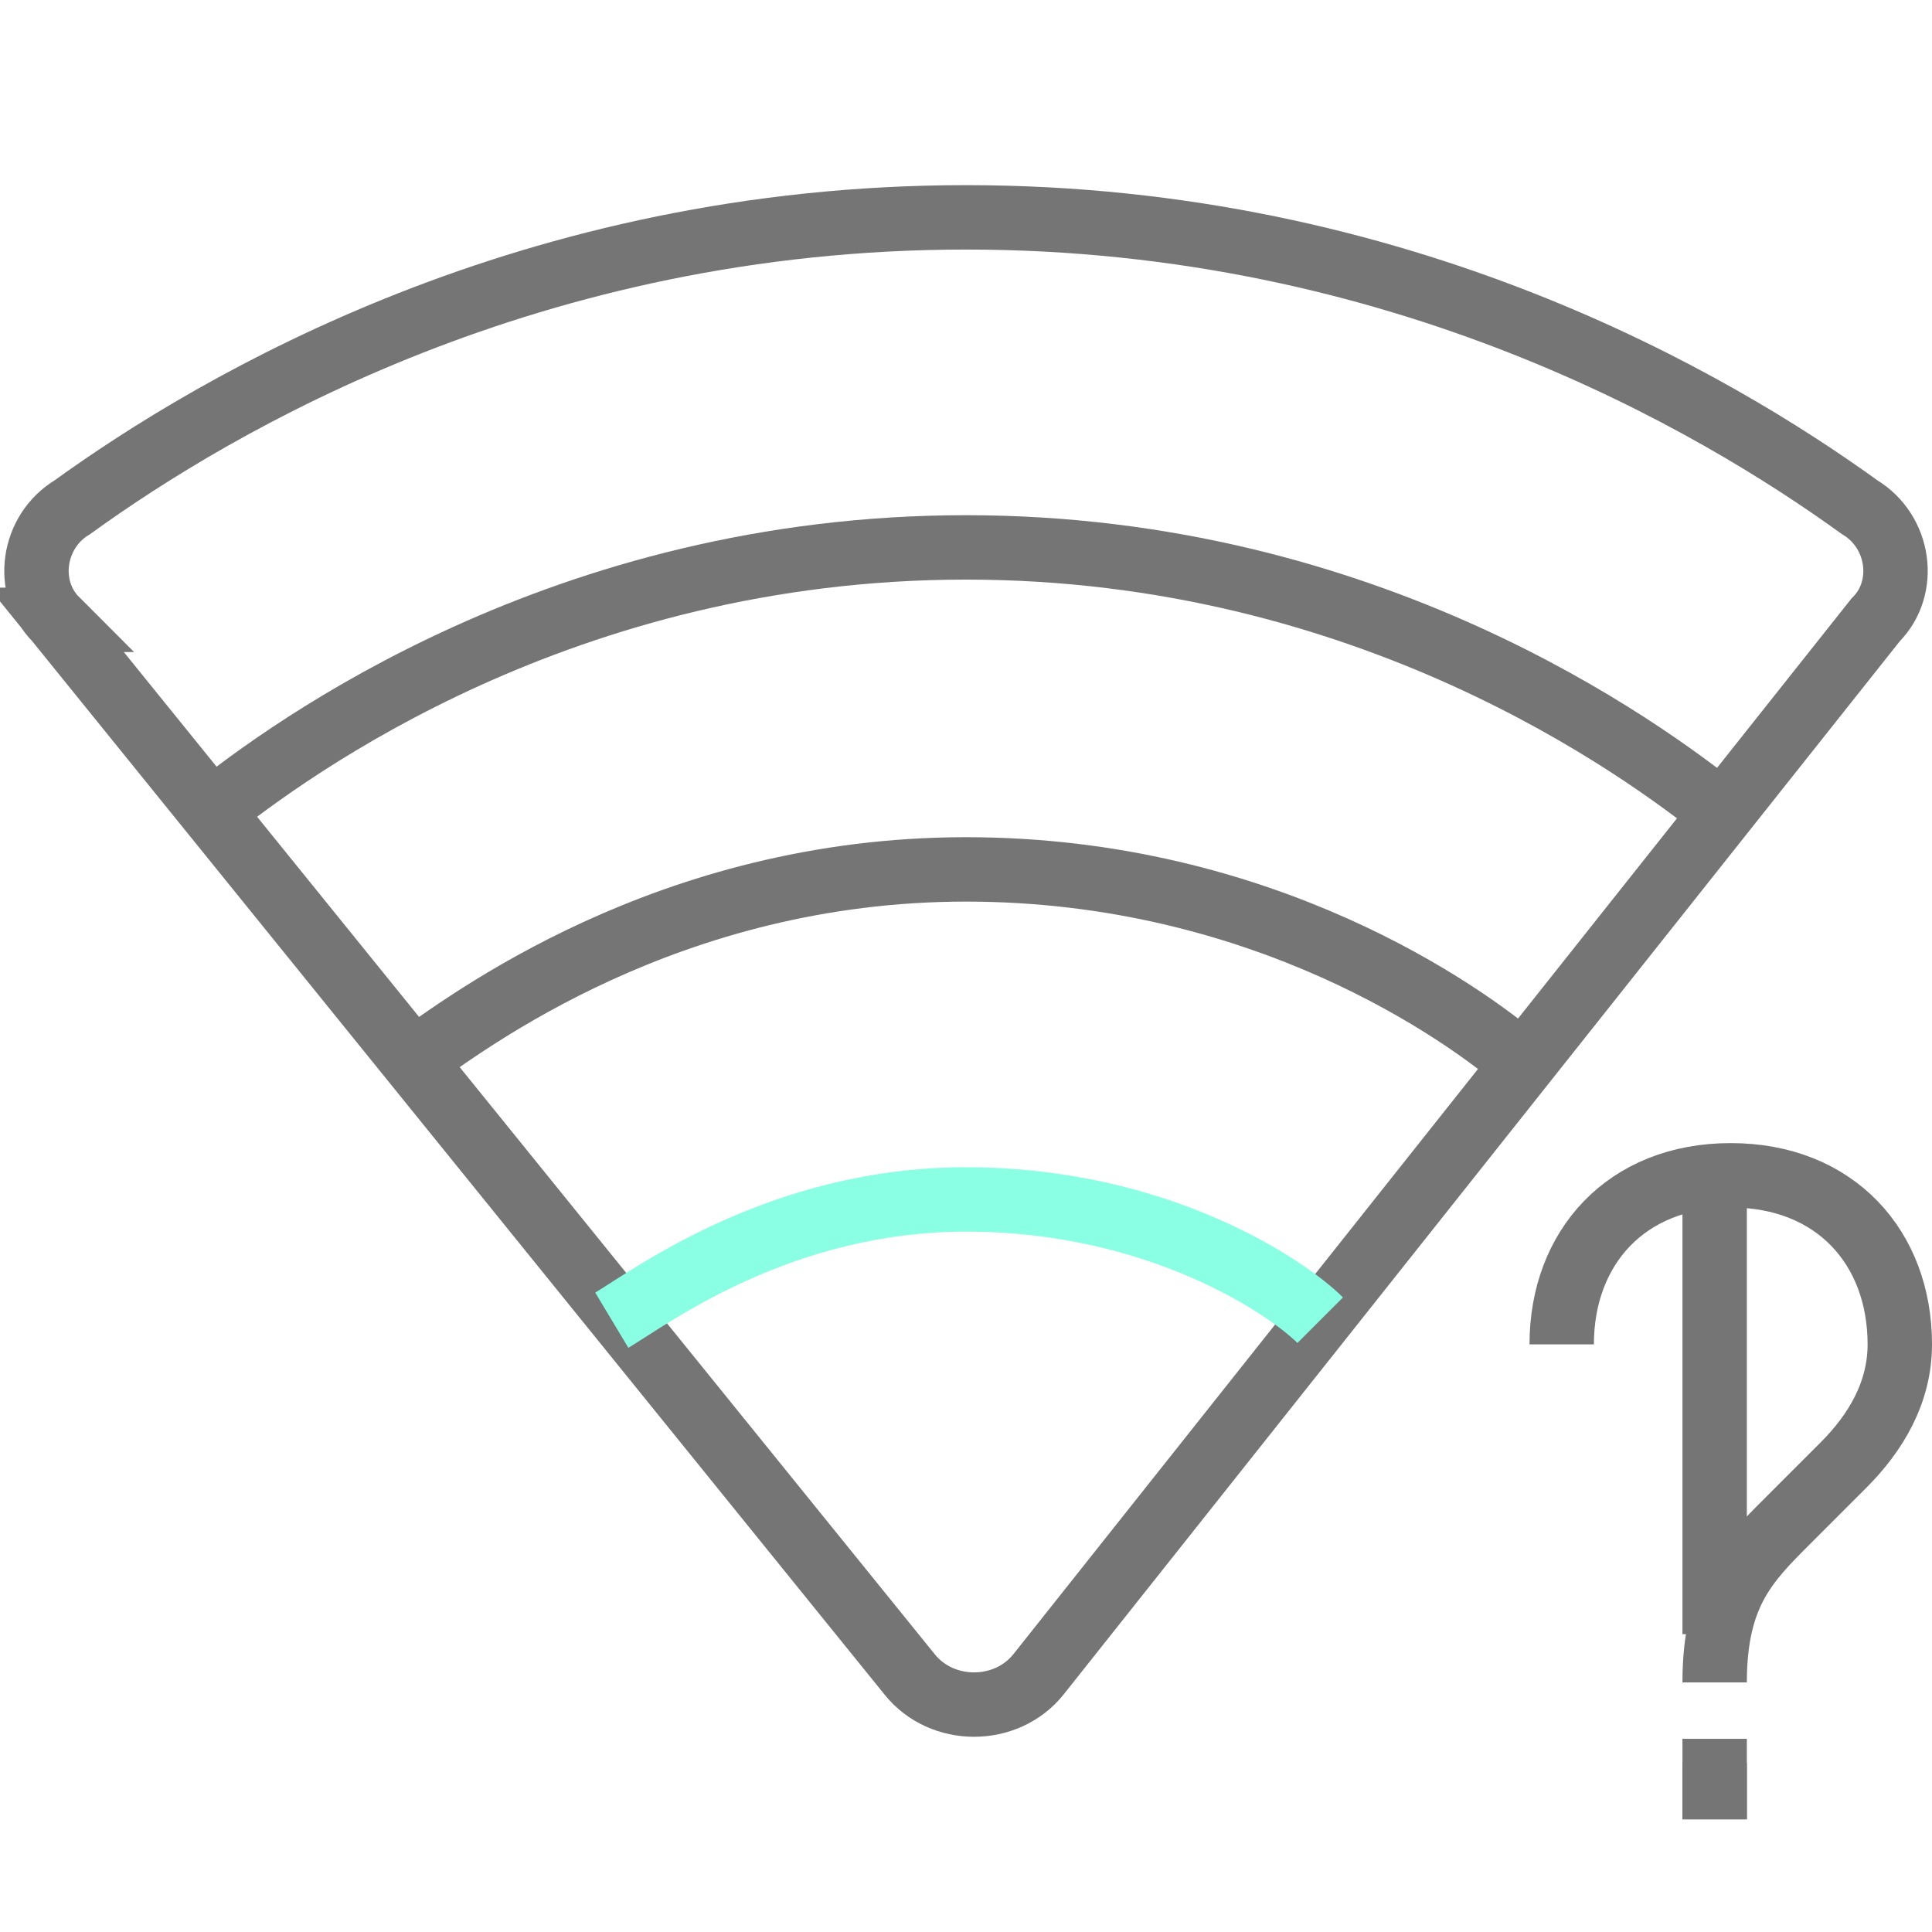 <?xml version="1.0" encoding="UTF-8" standalone="no"?><!DOCTYPE svg PUBLIC "-//W3C//DTD SVG 1.1//EN" "http://www.w3.org/Graphics/SVG/1.1/DTD/svg11.dtd"><svg width="100%" height="100%" viewBox="0 0 24 24" version="1.1" xmlns="http://www.w3.org/2000/svg" xmlns:xlink="http://www.w3.org/1999/xlink" xml:space="preserve" xmlns:serif="http://www.serif.com/" style="fill-rule:evenodd;clip-rule:evenodd;stroke-miterlimit:10;"><path id="Umrandung" d="M0.7,7.7l10.6,13.1c0.4,0.5 1.2,0.5 1.6,0l10.4,-13.1c0.4,-0.4 0.3,-1.1 -0.2,-1.4c-1.8,-1.3 -5.7,-3.6 -11.1,-3.6c-5.4,0 -9.3,2.3 -11.1,3.6c-0.5,0.3 -0.6,1 -0.2,1.4Z" style="fill:none;stroke:#757575;stroke-width:0.8px;"/><path id="_x33__Balken_2_" d="M21.4,10.1c-1,-0.8 -4.4,-3.3 -9.4,-3.3c-5,0 -8.4,2.5 -9.4,3.3" style="fill:none;stroke:#757575;stroke-width:0.8px;"/><path id="_x32__Balken_2_" d="M18.9,13.2c-0.7,-0.6 -3.2,-2.4 -6.9,-2.4c-3.7,0 -6.2,1.9 -6.9,2.4" style="fill:none;stroke:#757575;stroke-width:0.8px;"/><path id="_x31__Balken_1_" d="M16.4,16.4c-0.4,-0.4 -2,-1.5 -4.4,-1.5c-2.3,0 -3.9,1.2 -4.4,1.5" style="fill:none;stroke:#8affe3;stroke-width:0.8px;"/><path id="Help" d="M21.3,21.9l0,0.7m0,-1.7c0,-1.1 0.4,-1.5 0.9,-2l0.7,-0.7c0.4,-0.4 0.7,-0.9 0.7,-1.5c0,-1.2 -0.8,-2.1 -2.1,-2.1c-1.3,0 -2.1,0.9 -2.1,2.1" style="fill:none;stroke:#757575;stroke-width:0.8px;"/><path id="Warning" d="M21.3,20.3l0,-5.7m0,8l0,-1" style="fill:none;stroke:#757575;stroke-width:0.8px;"/></svg>